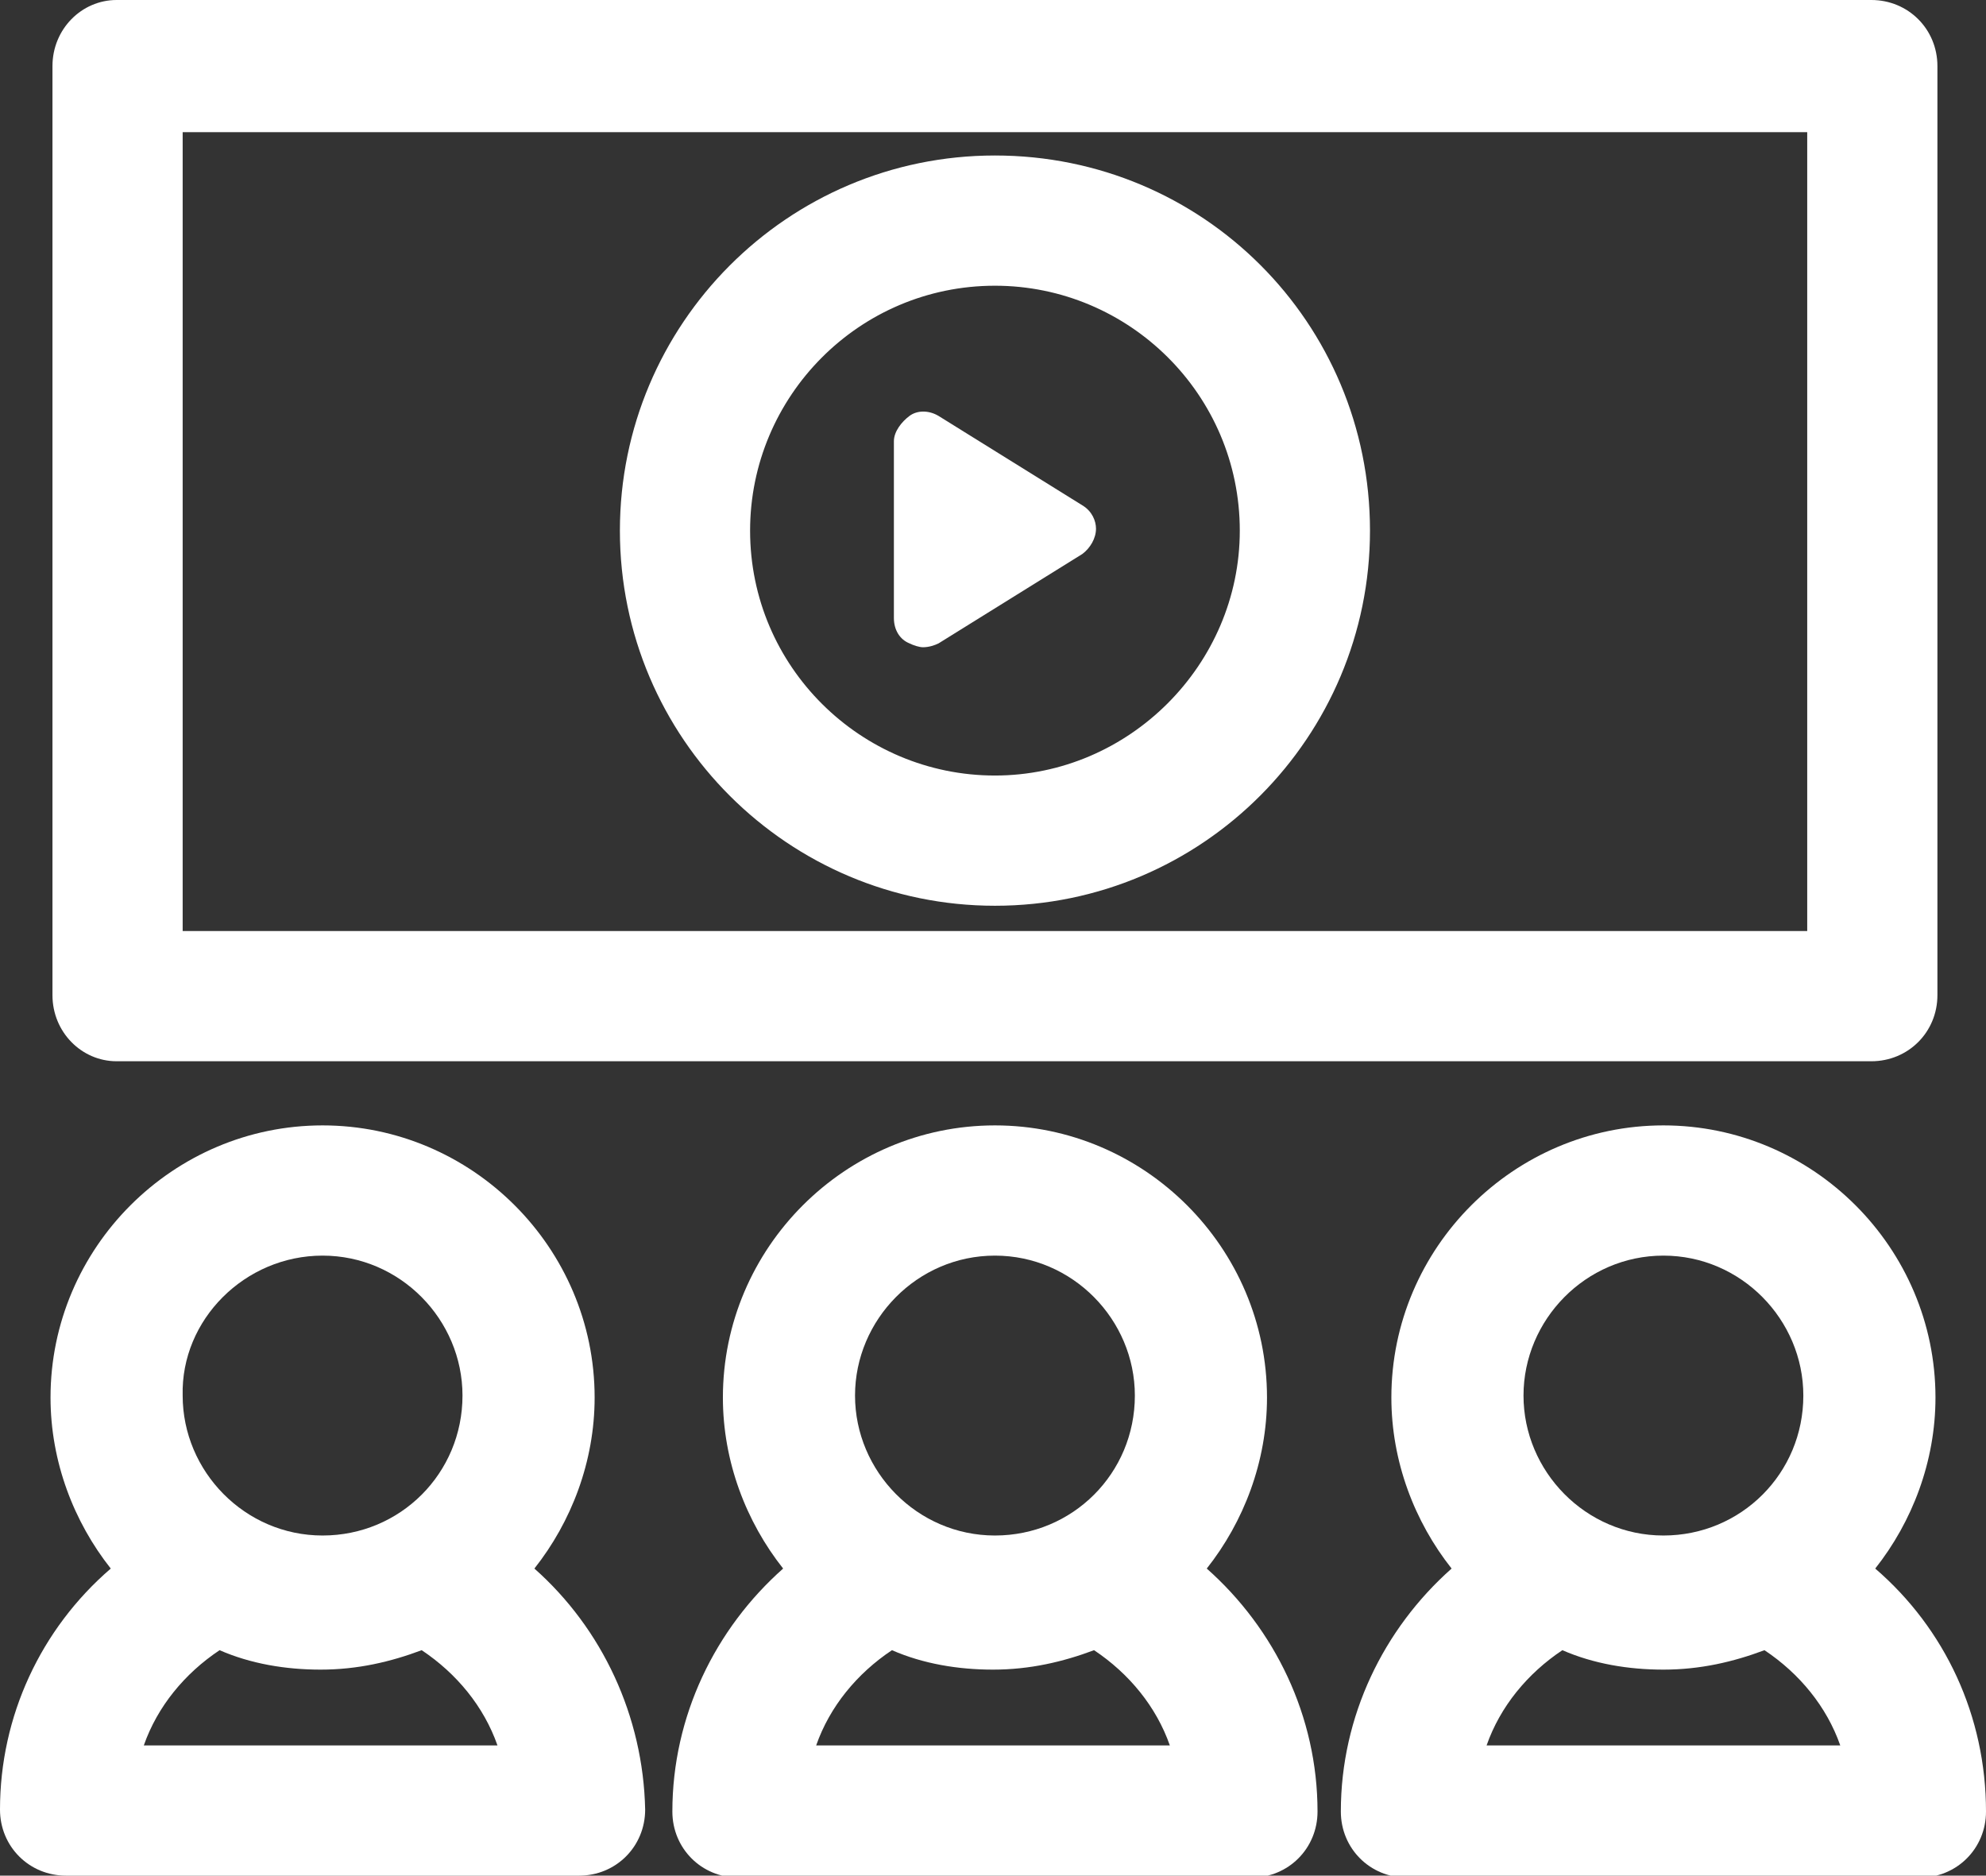 <?xml version="1.0" encoding="utf-8"?>
<!-- Generator: Adobe Illustrator 22.1.0, SVG Export Plug-In . SVG Version: 6.00 Build 0)  -->
<svg version="1.1" id="Capa_1" xmlns="http://www.w3.org/2000/svg" xmlns:xlink="http://www.w3.org/1999/xlink" x="0px" y="0px"
	 viewBox="0 0 102.2 96.5" style="enable-background:new 0 0 102.2 96.5;" xml:space="preserve">
<rect x="0" y="0" width="102.2" height="96.5" fill="#333333" stroke="none"/>
<style type="text/css">
	.st0{fill:#FFFFFF;}
</style>
<g>
	<path class="st0" d="M6,54.6h90.3c1.9,0,3.4-1.5,3.4-3.4V3.4c0-1.9-1.5-3.4-3.4-3.4H6C4.2,0,2.7,1.5,2.7,3.4v47.8
		C2.7,53.1,4.2,54.6,6,54.6L6,54.6z M9.4,6.8H93v41.1H9.4V6.8z M9.4,6.8"/>
	<path class="st0" d="M51.2,8c-10.7,0-19.3,8.7-19.3,19.3c0,10.7,8.7,19.3,19.3,19.3c10.7,0,19.3-8.7,19.3-19.3
		C70.5,16.6,61.9,8,51.2,8L51.2,8z M51.2,39.9c-6.9,0-12.6-5.6-12.6-12.6c0-6.9,5.6-12.6,12.6-12.6c6.9,0,12.6,5.6,12.6,12.6
		C63.8,34.2,58.1,39.9,51.2,39.9L51.2,39.9z M51.2,39.9"/>
	<path class="st0" d="M55.7,26l-7.4-4.6c-0.5-0.3-1.1-0.3-1.5,0S46,22.2,46,22.7v9.1c0,0.6,0.3,1.1,0.8,1.3c0.2,0.1,0.5,0.2,0.7,0.2
		c0.3,0,0.6-0.1,0.8-0.2l7.4-4.6c0.4-0.3,0.7-0.8,0.7-1.3C56.4,26.8,56.2,26.3,55.7,26L55.7,26z M55.7,26"/>
	<path class="st0" d="M62.1,80.7c1.9-2.4,3.1-5.5,3.1-8.8c0-7.7-6.3-14-14-14c-7.7,0-14,6.3-14,14c0,3.3,1.2,6.4,3.1,8.8
		c-3.5,3.1-5.7,7.6-5.7,12.5c0,1.9,1.5,3.4,3.4,3.4h26.4c1.9,0,3.4-1.5,3.4-3.4C67.8,88.3,65.6,83.8,62.1,80.7L62.1,80.7z
		 M51.2,64.6c4,0,7.2,3.3,7.2,7.2c0,4-3.2,7.2-7.2,7.2c-4,0-7.2-3.3-7.2-7.2C44,67.9,47.2,64.6,51.2,64.6L51.2,64.6z M42,89.8
		c0.7-2,2.1-3.7,3.9-4.9c1.6,0.7,3.4,1,5.2,1c1.9,0,3.6-0.4,5.2-1c1.8,1.2,3.2,2.9,3.9,4.9H42z M42,89.8"/>
	<path class="st0" d="M96.5,80.7c1.9-2.4,3.1-5.5,3.1-8.8c0-7.7-6.3-14-14-14s-14,6.3-14,14c0,3.3,1.2,6.4,3.1,8.8
		c-3.5,3.1-5.7,7.6-5.7,12.5c0,1.9,1.5,3.4,3.4,3.4h26.4c1.9,0,3.4-1.5,3.4-3.4C102.2,88.3,100.1,83.8,96.5,80.7L96.5,80.7z
		 M85.6,64.6c4,0,7.2,3.3,7.2,7.2c0,4-3.2,7.2-7.2,7.2c-4,0-7.2-3.3-7.2-7.2C78.4,67.9,81.6,64.6,85.6,64.6L85.6,64.6z M76.5,89.8
		c0.7-2,2.1-3.7,3.9-4.9c1.6,0.7,3.4,1,5.2,1c1.9,0,3.6-0.4,5.2-1c1.8,1.2,3.2,2.9,3.9,4.9H76.5z M76.5,89.8"/>
	<path class="st0" d="M27.5,80.7c1.9-2.4,3.1-5.5,3.1-8.8c0-7.7-6.3-14-14-14s-14,6.3-14,14c0,3.3,1.2,6.4,3.1,8.8
		C2.1,83.8,0,88.3,0,93.1c0,1.9,1.5,3.4,3.4,3.4h26.4c1.9,0,3.4-1.5,3.4-3.4C33.1,88.3,31,83.8,27.5,80.7L27.5,80.7z M16.6,64.6
		c4,0,7.2,3.3,7.2,7.2c0,4-3.2,7.2-7.2,7.2c-4,0-7.2-3.3-7.2-7.2C9.3,67.9,12.6,64.6,16.6,64.6L16.6,64.6z M7.4,89.8
		c0.7-2,2.1-3.7,3.9-4.9c1.6,0.7,3.4,1,5.2,1c1.9,0,3.6-0.4,5.2-1c1.8,1.2,3.2,2.9,3.9,4.9H7.4z M7.4,89.8"/>
</g>
</svg>
